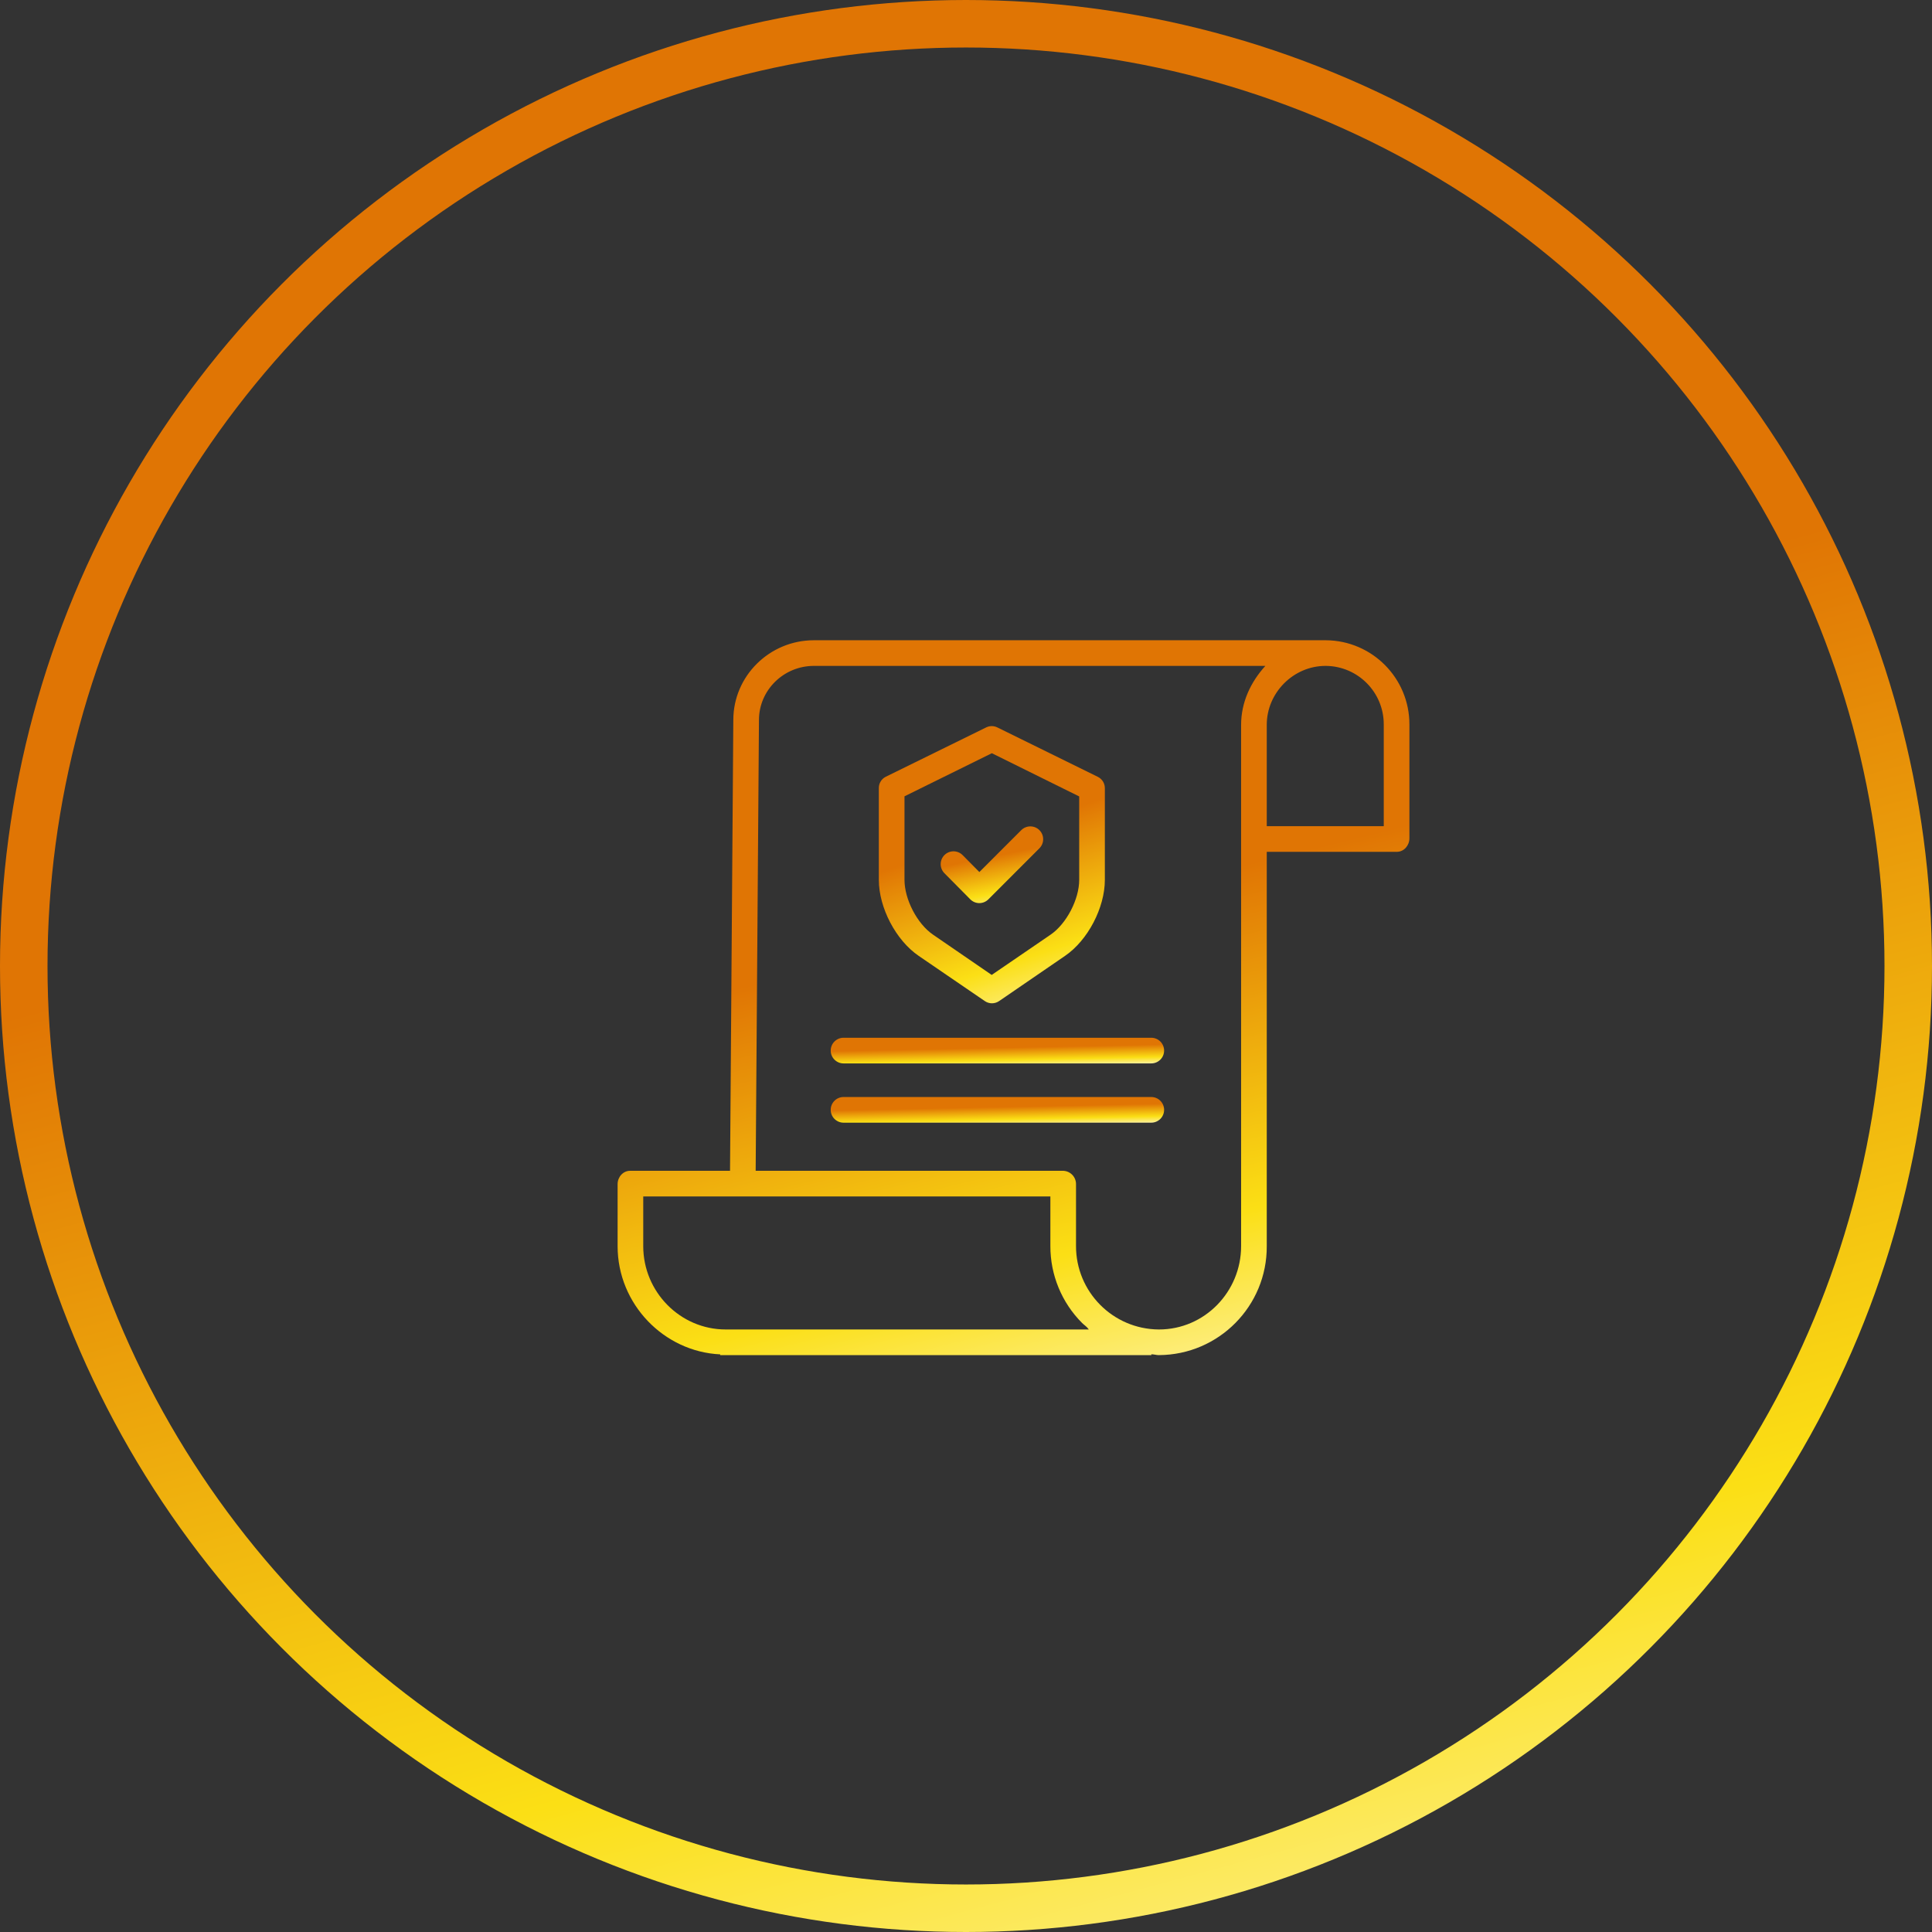 <svg width="122" height="122" viewBox="0 0 122 122" fill="none" xmlns="http://www.w3.org/2000/svg">
<rect x="0" y="0" width="122" height="122" fill="#333333" stroke="none"/>
<circle cx="61" cy="61" r="59.5" stroke="url(#paint0_linear)" stroke-width="3"/>
<path d="M83.727 40.43H51.396C48.59 40.43 46.307 42.691 46.307 45.462L46.099 73.932H39.789C39.342 73.932 39 74.327 39 74.774V78.692C39 82.36 41.935 85.36 45.478 85.524V85.571H72.704V85.518C72.907 85.527 73.029 85.571 73.169 85.571H73.188C76.966 85.549 80.012 82.47 79.992 78.692V53.79H88.211C88.658 53.79 89 53.385 89 52.938V45.749C89.005 42.828 86.649 40.451 83.727 40.43V40.43ZM45.832 83.952H45.826C42.946 83.952 40.619 81.571 40.619 78.692V75.551H66.328V78.678C66.322 80.501 67.041 82.251 68.329 83.541C68.465 83.679 68.608 83.749 68.755 83.952H45.832ZM78.372 78.691C78.372 81.571 76.068 83.952 73.187 83.952H73.17C70.275 83.931 67.941 81.574 67.947 78.678V74.774C67.95 74.321 67.591 73.948 67.138 73.932H47.718L47.926 45.468C47.926 43.584 49.482 42.049 51.396 42.049H79.904C78.982 43.061 78.372 44.342 78.372 45.771V78.691ZM87.38 45.764V52.171H79.992V45.77C79.992 43.743 81.678 42.049 83.704 42.049H83.726C85.757 42.069 87.39 43.726 87.38 45.758V45.764Z" fill="url(#paint1_linear)"/>
<path d="M58.012 60.36L62.187 63.214C62.459 63.402 62.819 63.402 63.092 63.214L67.254 60.36C68.7 59.374 69.768 57.312 69.768 55.563V49.788C69.776 49.483 69.608 49.2 69.336 49.061L62.98 45.935C62.757 45.824 62.495 45.824 62.272 45.935L55.927 49.053C55.655 49.191 55.487 49.474 55.496 49.78V55.563C55.496 57.312 56.567 59.374 58.012 60.36ZM57.116 50.285L62.632 47.563L68.148 50.292V55.563C68.148 56.783 67.349 58.334 66.34 59.022L62.623 61.564L58.92 59.022C57.911 58.334 57.116 56.783 57.116 55.563V50.285Z" fill="url(#paint2_linear)"/>
<path d="M61.267 56.786C61.417 56.94 61.624 57.028 61.84 57.029H61.842C62.057 57.028 62.263 56.942 62.414 56.789L65.635 53.567C65.952 53.251 65.952 52.737 65.636 52.421C65.32 52.105 64.807 52.105 64.49 52.421L61.844 55.066L60.787 53.998C60.472 53.68 59.959 53.678 59.641 53.993C59.323 54.308 59.321 54.821 59.636 55.139L61.267 56.786Z" fill="url(#paint3_linear)"/>
<path d="M72.7 65.531H53.267C52.82 65.531 52.457 65.894 52.457 66.341C52.457 66.788 52.82 67.151 53.267 67.151H72.7C73.147 67.151 73.51 66.788 73.51 66.341C73.51 65.894 73.147 65.531 72.7 65.531Z" fill="url(#paint4_linear)"/>
<path d="M72.7 69.273H53.267C52.82 69.273 52.457 69.636 52.457 70.083C52.457 70.53 52.82 70.893 53.267 70.893H72.7C73.147 70.893 73.51 70.53 73.51 70.083C73.51 69.636 73.147 69.273 72.7 69.273Z" fill="url(#paint5_linear)"/>
<defs>
<linearGradient id="paint0_linear" x1="61.262" y1="47.811" x2="90.84" y2="157.274" gradientUnits="userSpaceOnUse">
<stop stop-color="#E07504"/>
<stop offset="0" stop-color="#E07504"/>
<stop offset="0.503" stop-color="#FBDF15"/>
<stop offset="0.942" stop-color="white"/>
</linearGradient>
<linearGradient id="paint1_linear" x1="64.107" y1="58.12" x2="74.114" y2="99.139" gradientUnits="userSpaceOnUse">
<stop stop-color="#E07504"/>
<stop offset="0" stop-color="#E07504"/>
<stop offset="0.503" stop-color="#FBDF15"/>
<stop offset="0.942" stop-color="white"/>
</linearGradient>
<linearGradient id="paint2_linear" x1="62.663" y1="52.711" x2="67.694" y2="67.894" gradientUnits="userSpaceOnUse">
<stop stop-color="#E07504"/>
<stop offset="0" stop-color="#E07504"/>
<stop offset="0.503" stop-color="#FBDF15"/>
<stop offset="0.942" stop-color="white"/>
</linearGradient>
<linearGradient id="paint3_linear" x1="62.651" y1="54.082" x2="63.558" y2="58.564" gradientUnits="userSpaceOnUse">
<stop stop-color="#E07504"/>
<stop offset="0" stop-color="#E07504"/>
<stop offset="0.503" stop-color="#FBDF15"/>
<stop offset="0.942" stop-color="white"/>
</linearGradient>
<linearGradient id="paint4_linear" x1="63.029" y1="66.166" x2="63.061" y2="67.724" gradientUnits="userSpaceOnUse">
<stop stop-color="#E07504"/>
<stop offset="0" stop-color="#E07504"/>
<stop offset="0.503" stop-color="#FBDF15"/>
<stop offset="0.942" stop-color="white"/>
</linearGradient>
<linearGradient id="paint5_linear" x1="63.029" y1="69.908" x2="63.061" y2="71.466" gradientUnits="userSpaceOnUse">
<stop stop-color="#E07504"/>
<stop offset="0" stop-color="#E07504"/>
<stop offset="0.503" stop-color="#FBDF15"/>
<stop offset="0.942" stop-color="white"/>
</linearGradient>
</defs>
</svg>
